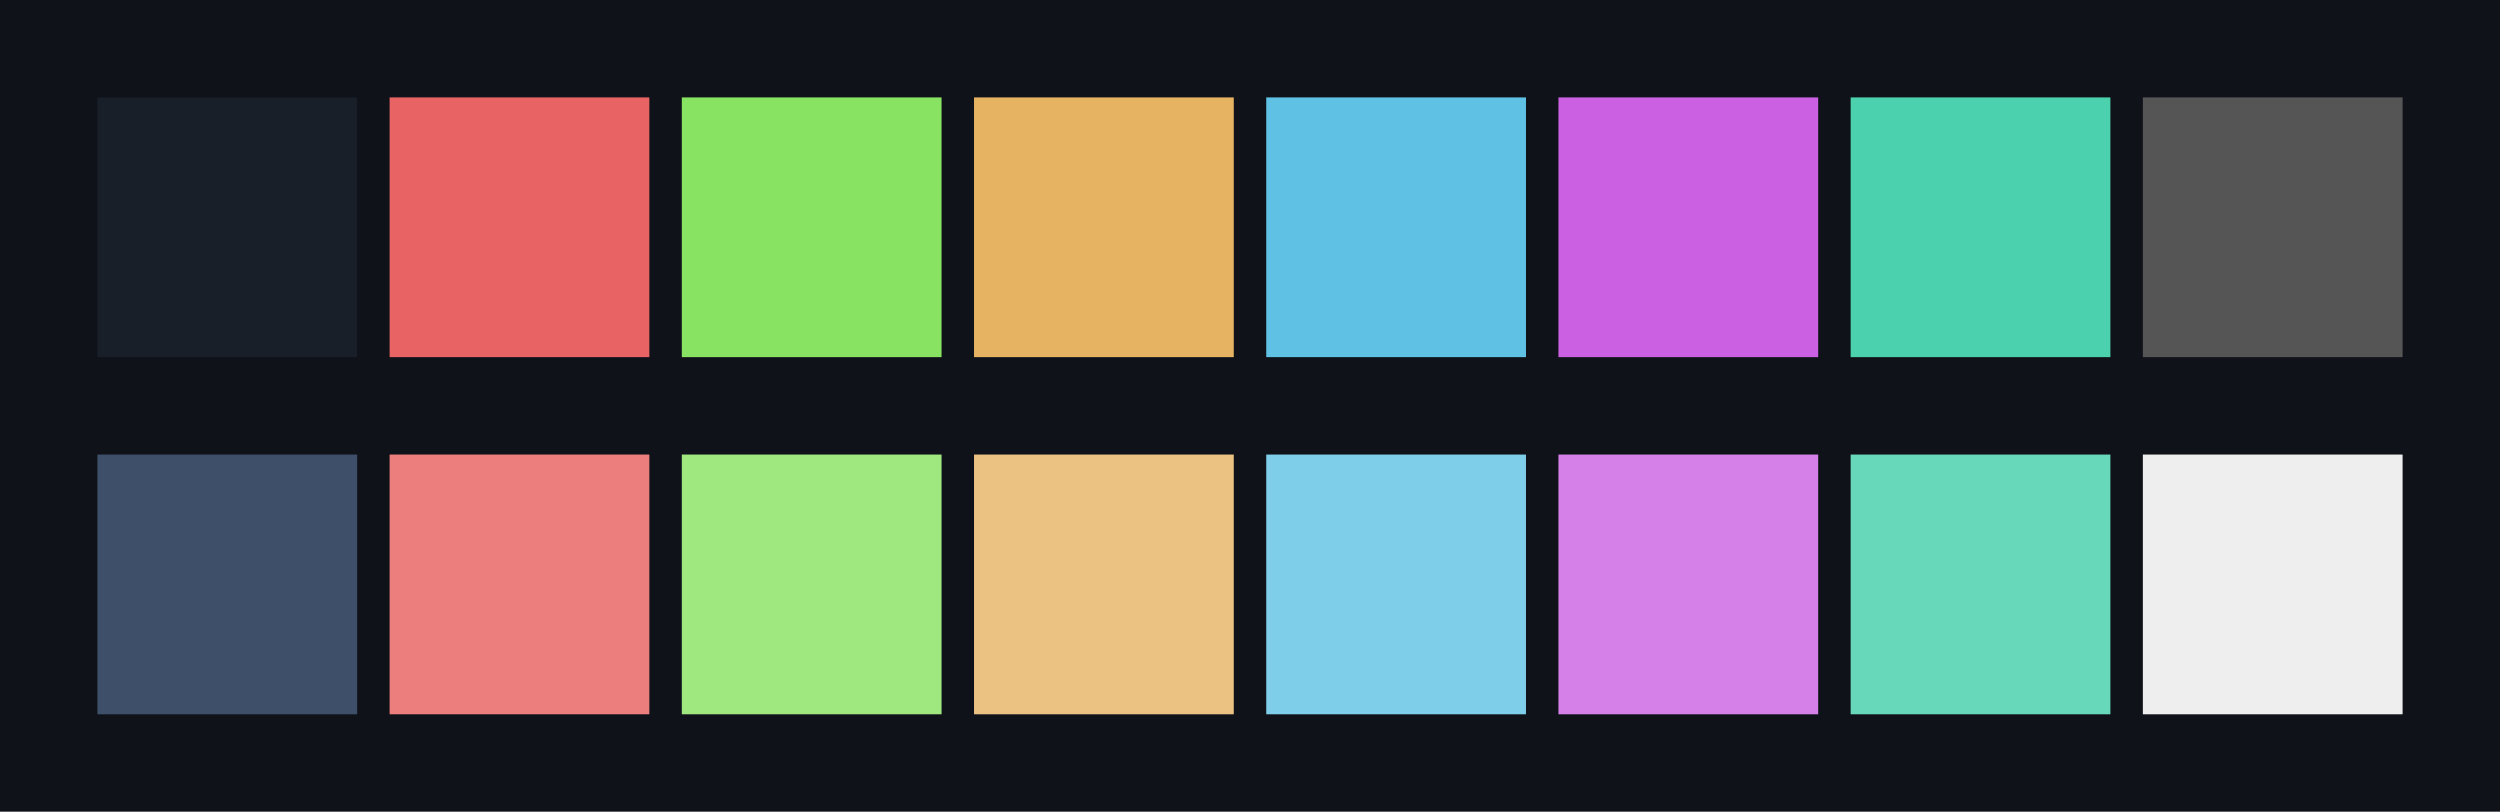 <svg id="previews" width="770" height="250" version="1.1" xmlns="http://www.w3.org/2000/svg">
  <rect id="background" x="-2.5e-7" y="-1.3549e-6" width="770" height="250" fill="#0f1219"/>
  <rect id="color00" x="30" y="30" width="80" height="80" fill="#181f29"/>
  <rect id="color08" x="30" y="140" width="80" height="80" fill="#3e5069"/>
  <rect id="color01" x="120" y="30" width="80" height="80" fill="#e86363"/>
  <rect id="color09" x="120" y="140" width="80" height="80" fill="#ec7e7e"/>
  <rect id="color02" x="210" y="30" width="80" height="80" fill="#88e362"/>
  <rect id="color10" x="210" y="140" width="80" height="80" fill="#9fe880"/>
  <rect id="color03" x="300" y="30" width="80" height="80" fill="#e6b363"/>
  <rect id="color11" x="300" y="140" width="80" height="80" fill="#ebc282"/>
  <rect id="color04" x="390" y="30" width="80" height="80" fill="#5fc2e4"/>
  <rect id="color12" x="390" y="140" width="80" height="80" fill="#7ecee9"/>
  <rect id="color05" x="480" y="30" width="80" height="80" fill="#cb61e2"/>
  <rect id="color13" x="480" y="140" width="80" height="80" fill="#d57fe8"/>
  <rect id="color06" x="570" y="30" width="80" height="80" fill="#4cd1ae"/>
  <rect id="color14" x="570" y="140" width="80" height="80" fill="#68d8bb"/>
  <rect id="color07" x="660" y="30" width="80" height="80" fill="#555555"/>
  <rect id="color15" x="660" y="140" width="80" height="80" fill="#eeeeee"/>
</svg>